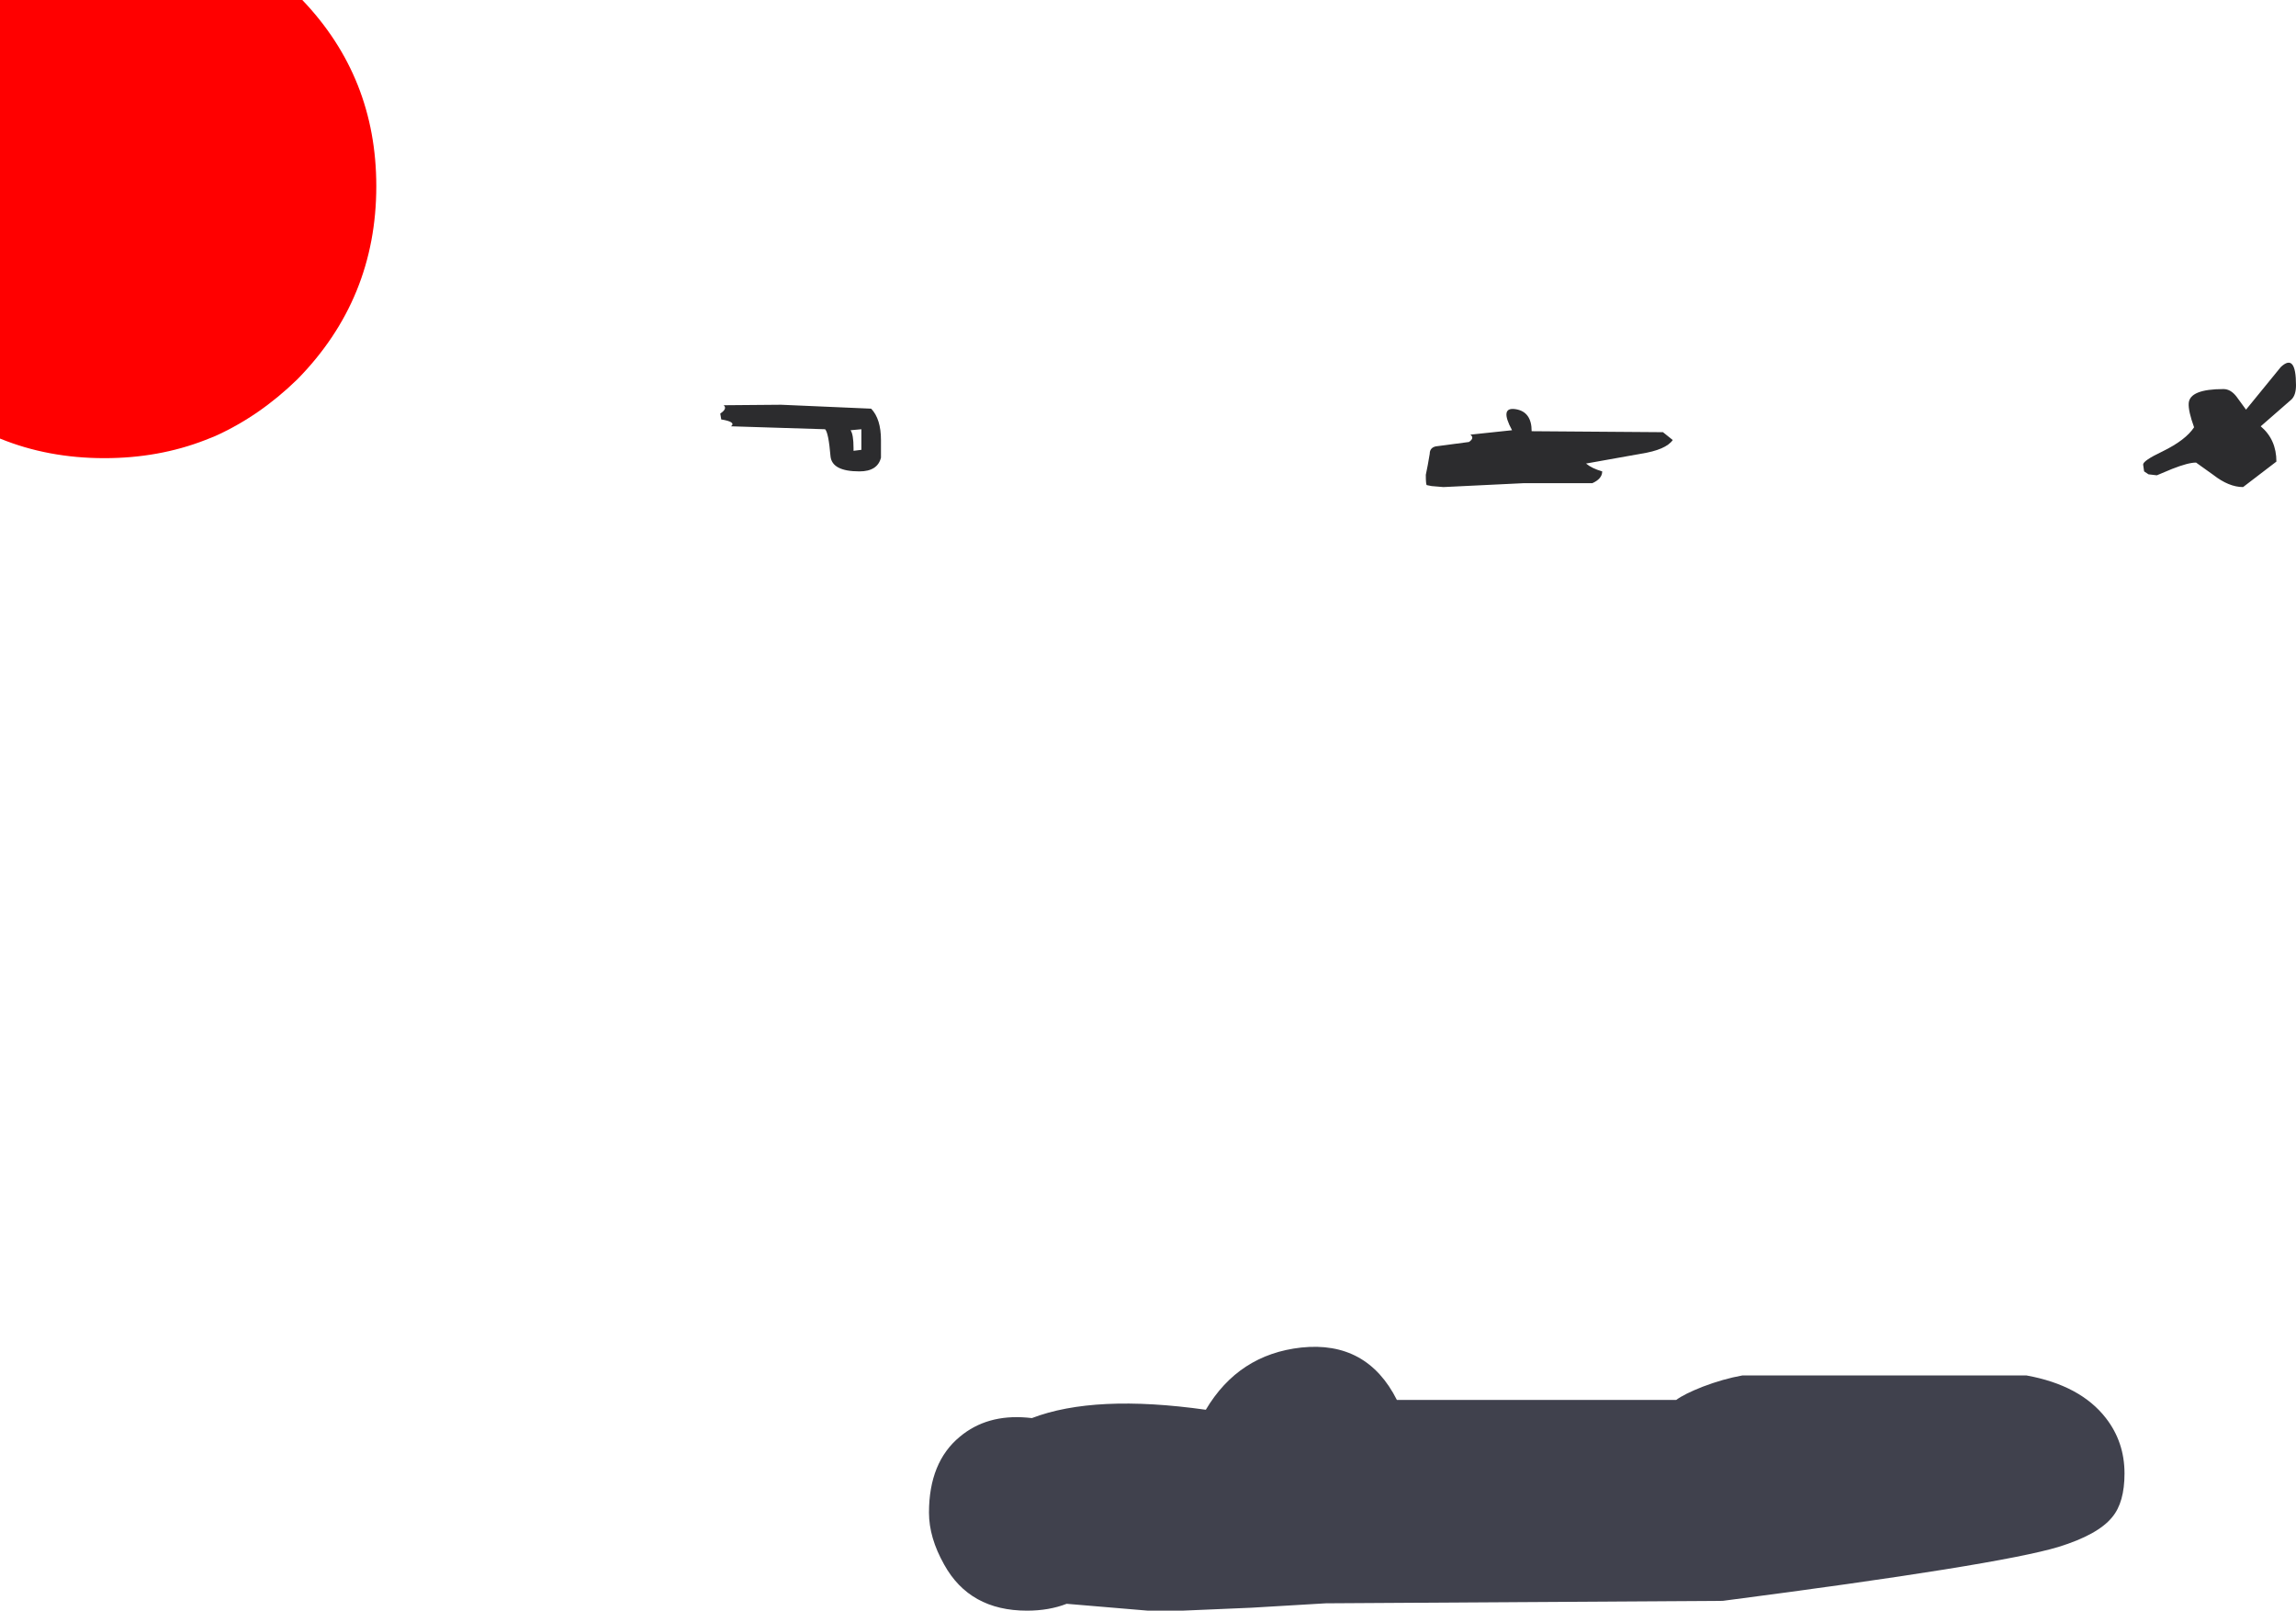 <?xml version="1.0" encoding="UTF-8" standalone="no"?>
<svg xmlns:ffdec="https://www.free-decompiler.com/flash" xmlns:xlink="http://www.w3.org/1999/xlink" ffdec:objectType="shape" height="164.35px" width="234.3px" xmlns="http://www.w3.org/2000/svg">
  <g transform="matrix(1.0, 0.0, 0.0, 1.0, -24.35, -16.0)">
    <path d="M257.1 53.45 Q258.65 52.0 258.65 55.3 258.65 56.3 258.2 56.75 L255.05 59.5 Q256.65 60.85 256.65 63.1 L253.25 65.7 Q251.8 65.7 250.2 64.45 L248.45 63.2 Q247.65 63.2 246.0 63.85 L244.45 64.5 243.6 64.4 243.45 64.3 243.15 64.1 243.05 63.4 Q243.05 63.0 245.05 62.05 247.4 60.9 248.25 59.6 247.65 57.95 247.7 57.15 247.8 55.7 251.25 55.7 252.0 55.7 252.6 56.5 L253.55 57.8 257.1 53.45 M186.85 65.3 L179.9 65.3 171.65 65.7 170.45 65.6 169.95 65.5 Q169.85 65.45 169.85 64.45 L170.05 63.45 170.25 62.3 Q170.25 61.7 170.85 61.55 L174.25 61.1 Q174.85 60.7 174.4 60.35 L178.65 59.9 Q177.35 57.5 179.0 57.75 180.65 58.0 180.65 60.0 L194.05 60.1 195.05 60.9 Q194.35 61.9 191.8 62.3 L186.2 63.3 Q186.8 63.8 187.85 64.1 187.85 64.85 186.85 65.3 M114.25 60.9 L114.25 62.7 Q113.9 64.1 112.05 64.1 109.25 64.1 109.1 62.55 108.9 60.15 108.55 59.8 L98.95 59.5 Q99.5 59.05 97.95 58.8 L97.85 58.2 Q98.6 57.7 98.2 57.35 L104.05 57.3 113.25 57.7 Q114.25 58.75 114.25 60.9 M112.25 61.9 L112.25 59.8 111.15 59.9 Q111.45 60.35 111.45 61.7 L111.45 62.0 112.25 61.9" fill="#151517" fill-opacity="0.898" fill-rule="evenodd" stroke="none"/>
    <path d="M62.75 35.0 Q62.75 46.5 54.7 54.7 50.85 58.45 46.3 60.5 L45.3 60.9 Q40.55 62.75 35.0 62.75 29.25 62.75 24.35 60.75 L24.35 16.0 55.2 16.0 Q62.75 23.9 62.75 35.0" fill="#ff0000" fill-rule="evenodd" stroke="none"/>
    <path d="M195.4 158.85 Q196.2 158.25 198.1 157.5 200.2 156.7 202.15 156.35 L231.15 156.35 Q236.65 157.35 239.25 160.7 241.15 163.15 241.15 166.35 241.15 169.3 239.9 170.8 238.45 172.6 234.4 173.85 228.25 175.7 200.15 179.35 L159.65 179.6 152.05 180.05 145.0 180.35 141.5 180.35 133.2 179.65 Q131.4 180.35 129.15 180.35 123.3 180.35 120.7 175.65 119.15 172.9 119.15 170.35 119.15 165.2 122.3 162.6 125.05 160.3 129.15 160.65 L129.65 160.7 Q136.05 158.25 147.4 159.85 150.75 154.2 157.15 153.5 163.85 152.8 166.9 158.85 L195.4 158.85" fill="#40414d" fill-rule="evenodd" stroke="none"/>
  </g>
</svg>
